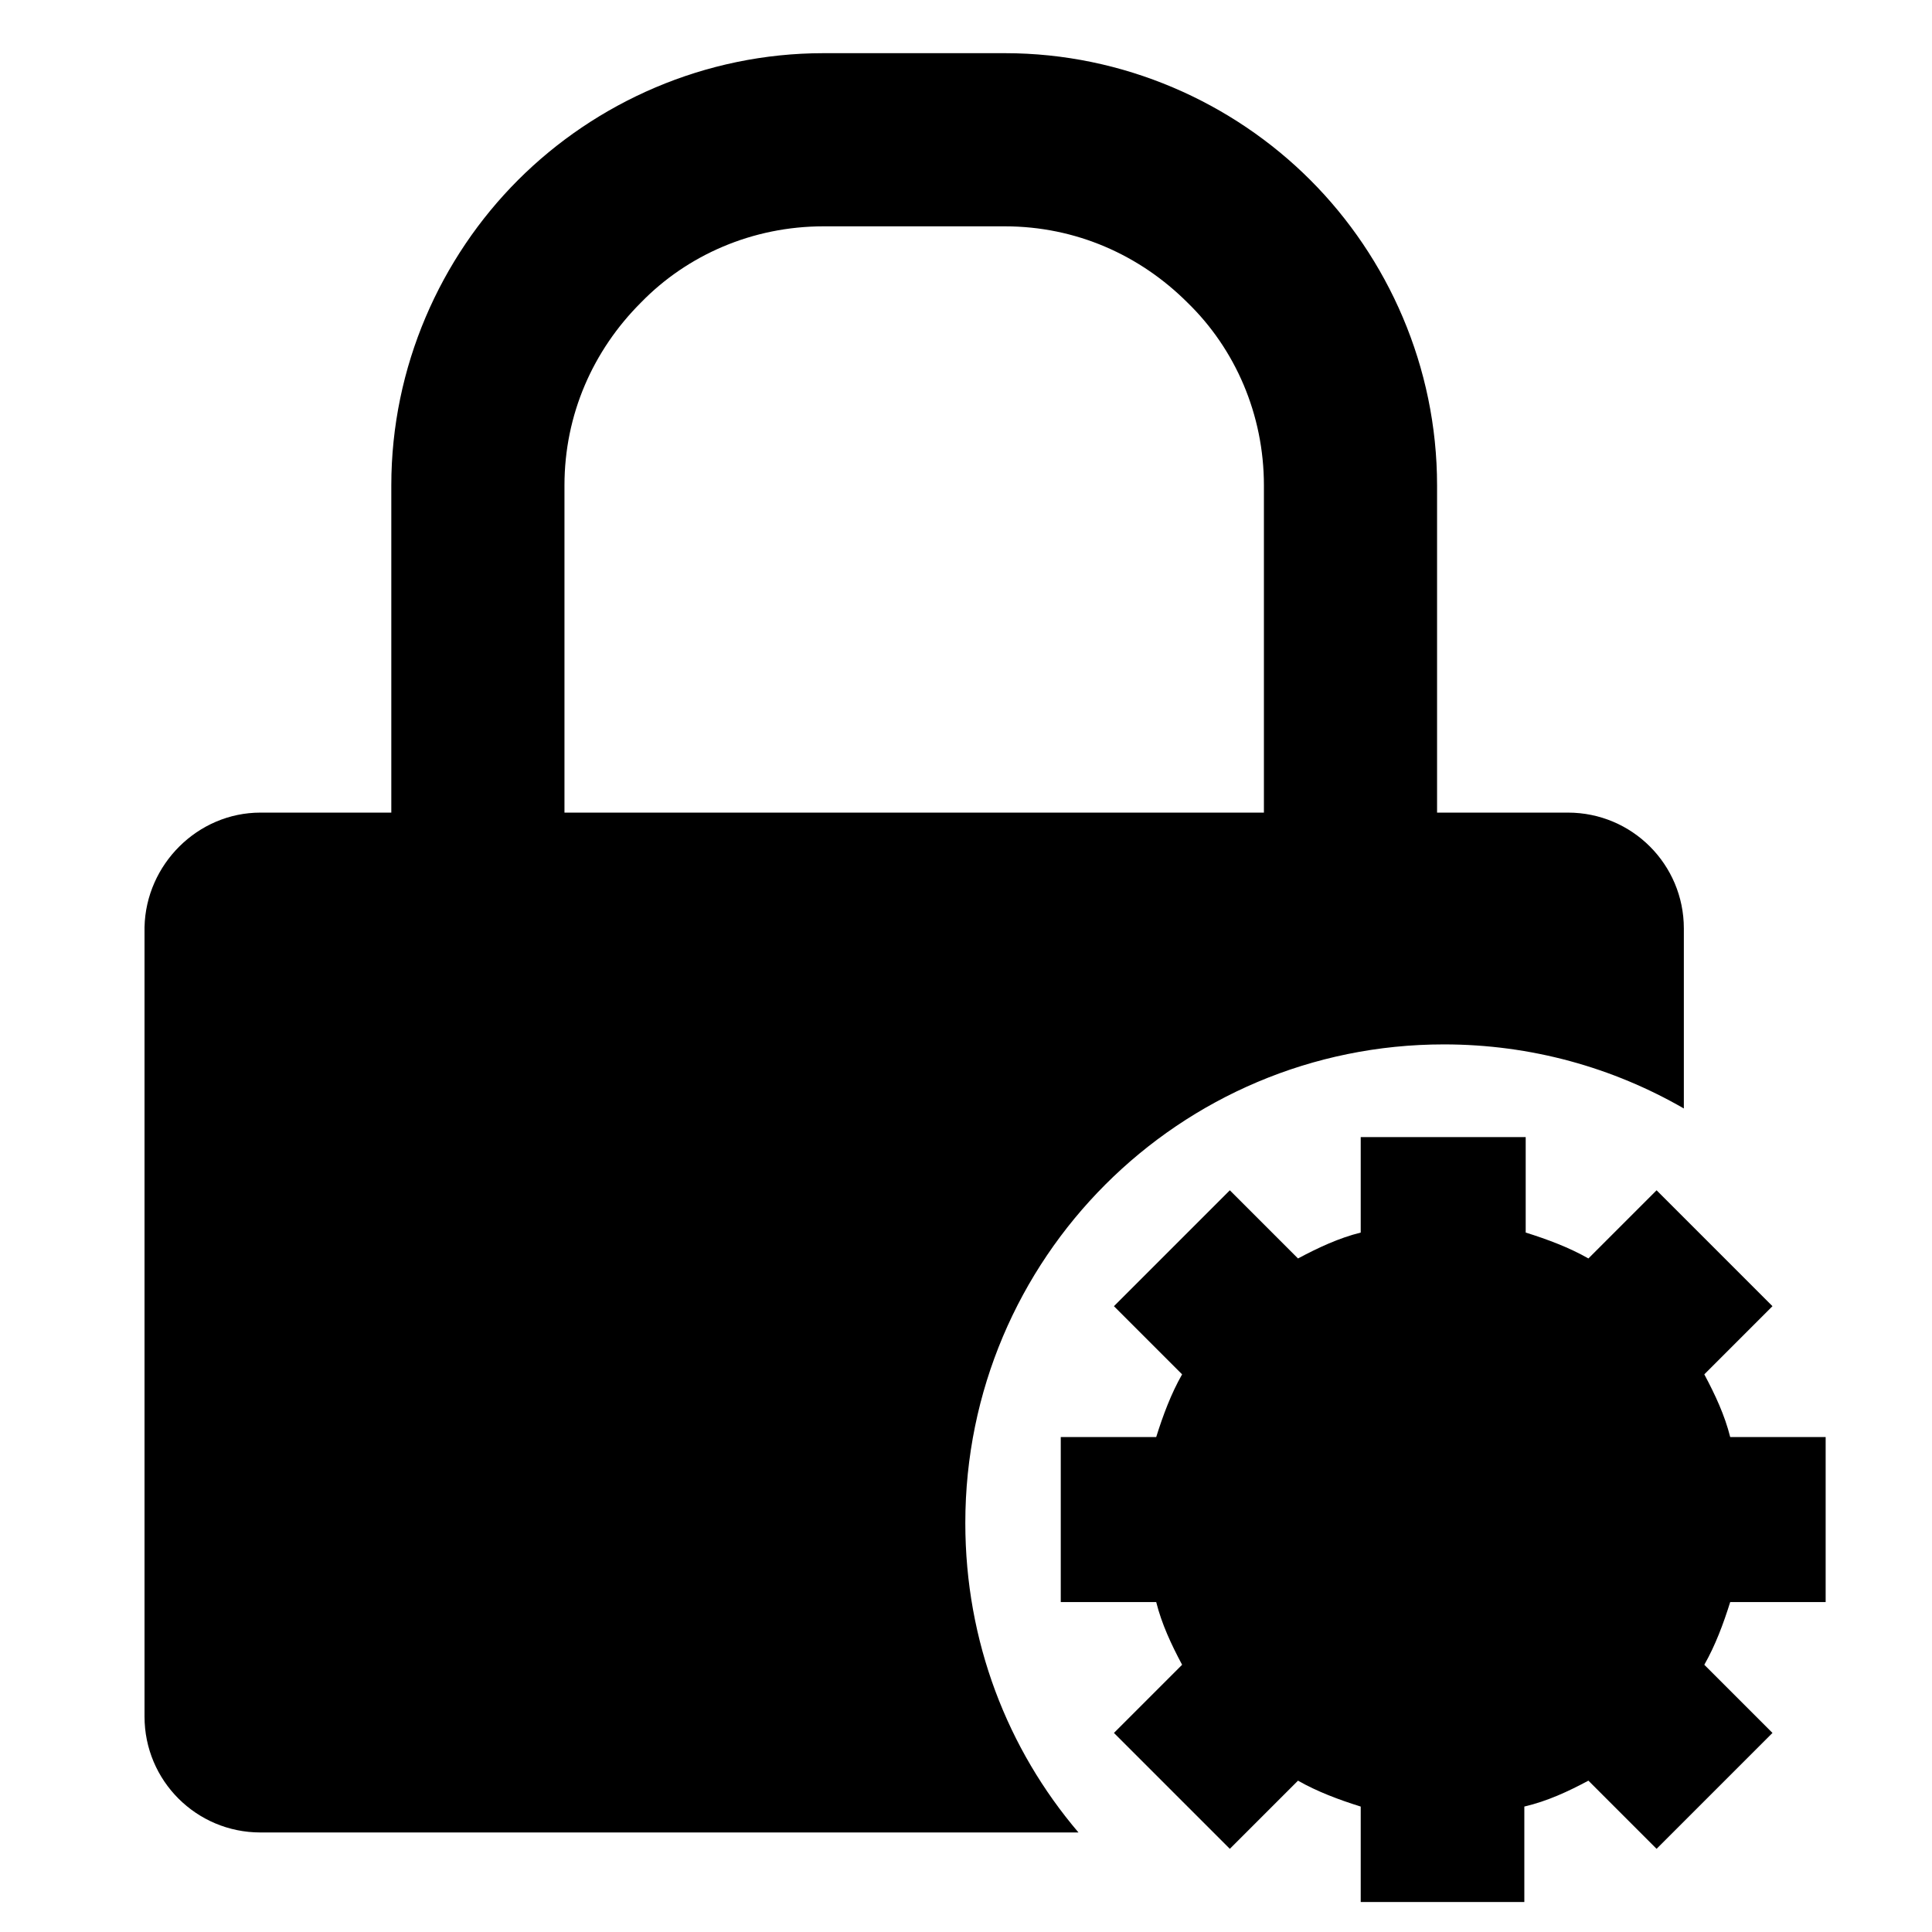 <?xml version="1.0" standalone="no"?><!DOCTYPE svg PUBLIC "-//W3C//DTD SVG 1.1//EN" "http://www.w3.org/Graphics/SVG/1.1/DTD/svg11.dtd"><svg t="1502019400669" class="icon" style="" viewBox="0 0 1024 1024" version="1.1" xmlns="http://www.w3.org/2000/svg" p-id="2228" xmlns:xlink="http://www.w3.org/1999/xlink" width="200" height="200"><defs><style type="text/css"></style></defs><path d="M669.9 430.701l0-173.437c0-37.578-15.176-72.265-40.469-96.836-25.293-25.293-59.258-40.469-96.836-40.469L436.483 119.96c-37.578 0-72.265 15.176-96.836 40.469-25.293 25.293-40.469 59.258-40.469 96.836l0 173.437L669.9 430.701 669.9 430.701zM138.027 430.701l69.375 0 0-173.437c0-62.871 26.016-120.683 67.207-161.874 41.191-41.191 99.004-67.207 161.874-67.207l96.113 0c62.871 0 120.683 26.016 161.874 67.207 41.191 41.191 67.207 99.004 67.207 161.874l0 173.437 69.375 0c33.965 0 61.426 27.461 61.426 61.426l0 95.39c-37.578-21.68-80.937-33.965-127.187-33.965-140.195 0-253.651 113.457-253.651 253.651 0 62.871 22.402 119.96 59.98 164.042l-433.592 0c-33.965 0-61.426-27.461-61.426-61.426L76.601 491.404C77.324 458.162 104.785 430.701 138.027 430.701L138.027 430.701z" p-id="2229"></path><path d="M721.208 602.693l87.441 0 0 50.586c11.562 3.613 23.125 7.949 33.242 13.73l36.133-36.133 61.426 61.426-36.133 36.133c5.781 10.84 10.84 21.68 13.73 33.242l50.586 0 0 87.441-50.586 0c-3.613 11.562-7.949 23.125-13.73 33.242l36.133 36.133-61.426 61.426-36.133-36.133c-10.84 5.781-21.68 10.84-33.965 13.73l0 50.586L721.208 1008.102l0-50.586c-11.562-3.613-23.125-7.949-33.242-13.73l-36.133 36.133-61.426-61.426 36.133-36.133c-5.781-10.84-10.84-21.68-13.73-33.242l-50.586 0 0-87.441 50.586 0c3.613-11.562 7.949-23.125 13.73-33.242l-36.133-36.133 61.426-61.426 36.133 36.133c10.84-5.781 21.68-10.84 33.242-13.73L721.208 602.693 721.208 602.693zM764.567 736.384c38.301 0 69.375 31.074 69.375 69.375 0 38.301-31.074 69.375-69.375 69.375-38.301 0-69.375-31.074-69.375-69.375C695.193 768.181 726.267 736.384 764.567 736.384L764.567 736.384z" p-id="2230"></path></svg>